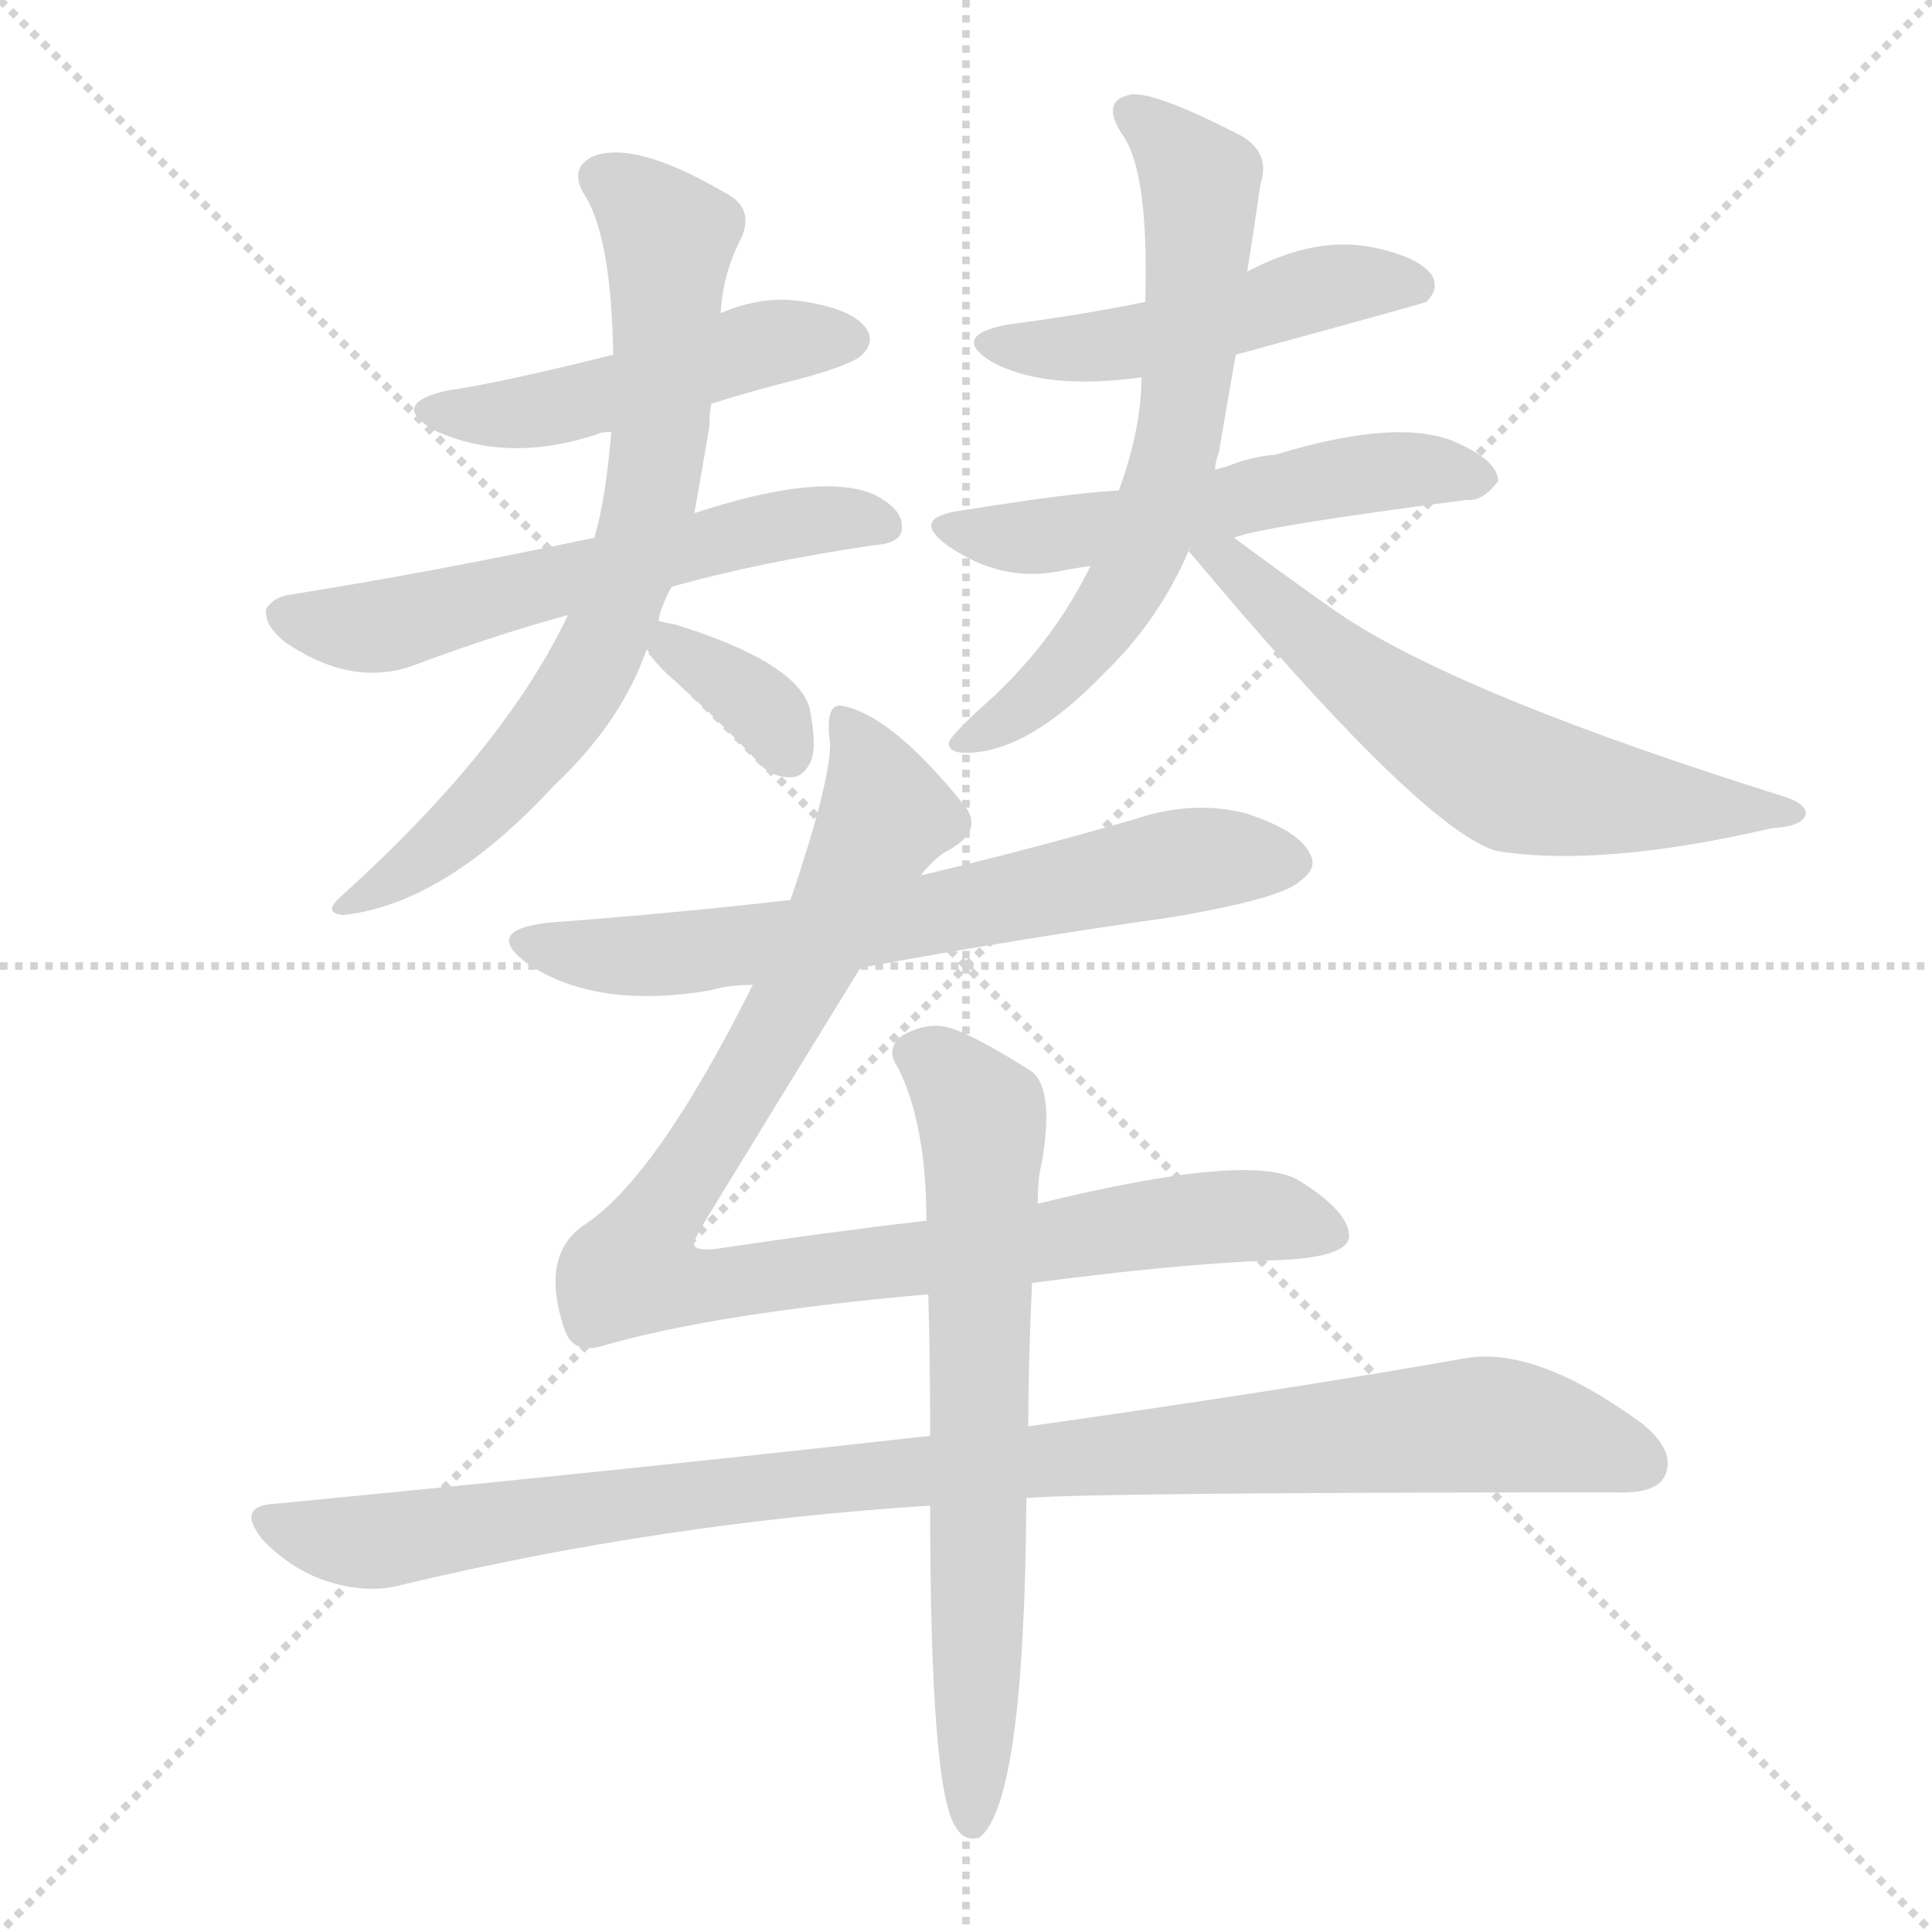<svg version="1.1" viewBox="0 0 1024 1024" xmlns="http://www.w3.org/2000/svg">
  <g stroke="lightgray" stroke-dasharray="1,1" stroke-width="1" transform="scale(4, 4)">
    <line x1="0" y1="0" x2="256" y2="256"></line>
    <line x1="256" y1="0" x2="0" y2="256"></line>
    <line x1="128" y1="0" x2="128" y2="256"></line>
    <line x1="0" y1="128" x2="256" y2="128"></line>
  </g>
  <g transform="scale(1, -1) translate(0, -900)">
    <style type="text/css">
      
        @keyframes keyframes0 {
          from {
            stroke: blue;
            stroke-dashoffset: 478;
            stroke-width: 128;
          }
          61% {
            animation-timing-function: step-end;
            stroke: blue;
            stroke-dashoffset: 0;
            stroke-width: 128;
          }
          to {
            stroke: white;
            stroke-width: 1024;
          }
        }
        #make-me-a-hanzi-animation-0 {
          animation: keyframes0 0.639s both;
          animation-delay: 0s;
          animation-timing-function: linear;
        }
      
        @keyframes keyframes1 {
          from {
            stroke: blue;
            stroke-dashoffset: 583;
            stroke-width: 128;
          }
          65% {
            animation-timing-function: step-end;
            stroke: blue;
            stroke-dashoffset: 0;
            stroke-width: 128;
          }
          to {
            stroke: white;
            stroke-width: 1024;
          }
        }
        #make-me-a-hanzi-animation-1 {
          animation: keyframes1 0.724s both;
          animation-delay: 0.639s;
          animation-timing-function: linear;
        }
      
        @keyframes keyframes2 {
          from {
            stroke: blue;
            stroke-dashoffset: 718;
            stroke-width: 128;
          }
          70% {
            animation-timing-function: step-end;
            stroke: blue;
            stroke-dashoffset: 0;
            stroke-width: 128;
          }
          to {
            stroke: white;
            stroke-width: 1024;
          }
        }
        #make-me-a-hanzi-animation-2 {
          animation: keyframes2 0.834s both;
          animation-delay: 1.363s;
          animation-timing-function: linear;
        }
      
        @keyframes keyframes3 {
          from {
            stroke: blue;
            stroke-dashoffset: 348;
            stroke-width: 128;
          }
          53% {
            animation-timing-function: step-end;
            stroke: blue;
            stroke-dashoffset: 0;
            stroke-width: 128;
          }
          to {
            stroke: white;
            stroke-width: 1024;
          }
        }
        #make-me-a-hanzi-animation-3 {
          animation: keyframes3 0.533s both;
          animation-delay: 2.198s;
          animation-timing-function: linear;
        }
      
        @keyframes keyframes4 {
          from {
            stroke: blue;
            stroke-dashoffset: 484;
            stroke-width: 128;
          }
          61% {
            animation-timing-function: step-end;
            stroke: blue;
            stroke-dashoffset: 0;
            stroke-width: 128;
          }
          to {
            stroke: white;
            stroke-width: 1024;
          }
        }
        #make-me-a-hanzi-animation-4 {
          animation: keyframes4 0.644s both;
          animation-delay: 2.731s;
          animation-timing-function: linear;
        }
      
        @keyframes keyframes5 {
          from {
            stroke: blue;
            stroke-dashoffset: 542;
            stroke-width: 128;
          }
          64% {
            animation-timing-function: step-end;
            stroke: blue;
            stroke-dashoffset: 0;
            stroke-width: 128;
          }
          to {
            stroke: white;
            stroke-width: 1024;
          }
        }
        #make-me-a-hanzi-animation-5 {
          animation: keyframes5 0.691s both;
          animation-delay: 3.375s;
          animation-timing-function: linear;
        }
      
        @keyframes keyframes6 {
          from {
            stroke: blue;
            stroke-dashoffset: 646;
            stroke-width: 128;
          }
          68% {
            animation-timing-function: step-end;
            stroke: blue;
            stroke-dashoffset: 0;
            stroke-width: 128;
          }
          to {
            stroke: white;
            stroke-width: 1024;
          }
        }
        #make-me-a-hanzi-animation-6 {
          animation: keyframes6 0.776s both;
          animation-delay: 4.066s;
          animation-timing-function: linear;
        }
      
        @keyframes keyframes7 {
          from {
            stroke: blue;
            stroke-dashoffset: 613;
            stroke-width: 128;
          }
          67% {
            animation-timing-function: step-end;
            stroke: blue;
            stroke-dashoffset: 0;
            stroke-width: 128;
          }
          to {
            stroke: white;
            stroke-width: 1024;
          }
        }
        #make-me-a-hanzi-animation-7 {
          animation: keyframes7 0.749s both;
          animation-delay: 4.842s;
          animation-timing-function: linear;
        }
      
        @keyframes keyframes8 {
          from {
            stroke: blue;
            stroke-dashoffset: 659;
            stroke-width: 128;
          }
          68% {
            animation-timing-function: step-end;
            stroke: blue;
            stroke-dashoffset: 0;
            stroke-width: 128;
          }
          to {
            stroke: white;
            stroke-width: 1024;
          }
        }
        #make-me-a-hanzi-animation-8 {
          animation: keyframes8 0.786s both;
          animation-delay: 5.59s;
          animation-timing-function: linear;
        }
      
        @keyframes keyframes9 {
          from {
            stroke: blue;
            stroke-dashoffset: 959;
            stroke-width: 128;
          }
          76% {
            animation-timing-function: step-end;
            stroke: blue;
            stroke-dashoffset: 0;
            stroke-width: 128;
          }
          to {
            stroke: white;
            stroke-width: 1024;
          }
        }
        #make-me-a-hanzi-animation-9 {
          animation: keyframes9 1.03s both;
          animation-delay: 6.377s;
          animation-timing-function: linear;
        }
      
        @keyframes keyframes10 {
          from {
            stroke: blue;
            stroke-dashoffset: 990;
            stroke-width: 128;
          }
          76% {
            animation-timing-function: step-end;
            stroke: blue;
            stroke-dashoffset: 0;
            stroke-width: 128;
          }
          to {
            stroke: white;
            stroke-width: 1024;
          }
        }
        #make-me-a-hanzi-animation-10 {
          animation: keyframes10 1.056s both;
          animation-delay: 7.407s;
          animation-timing-function: linear;
        }
      
        @keyframes keyframes11 {
          from {
            stroke: blue;
            stroke-dashoffset: 681;
            stroke-width: 128;
          }
          69% {
            animation-timing-function: step-end;
            stroke: blue;
            stroke-dashoffset: 0;
            stroke-width: 128;
          }
          to {
            stroke: white;
            stroke-width: 1024;
          }
        }
        #make-me-a-hanzi-animation-11 {
          animation: keyframes11 0.804s both;
          animation-delay: 8.463s;
          animation-timing-function: linear;
        }
      
    </style>
    
      <path d="M 377 686 Q 399 693 427 700 Q 452 707 457 712 Q 464 719 459 726 Q 452 736 427 740 Q 405 744 382 734 L 325 712 Q 265 697 237 693 Q 206 686 230 672 Q 269 654 317 670 Q 318 671 324 671 L 377 686 Z" fill="lightgray"></path>
    
      <path d="M 356 589 Q 402 602 463 611 Q 478 612 478 620 Q 479 630 463 638 Q 435 650 368 628 L 315 615 Q 230 597 155 585 Q 145 584 141 577 Q 140 568 152 559 Q 188 535 221 548 Q 264 564 301 574 L 356 589 Z" fill="lightgray"></path>
    
      <path d="M 349 571 Q 350 578 356 589 L 368 628 Q 372 650 376 674 Q 376 681 377 686 L 382 734 Q 383 755 393 774 Q 400 790 384 798 Q 336 826 314 817 Q 302 811 309 798 Q 324 776 325 712 L 324 671 Q 321 635 315 615 L 301 574 Q 268 504 182 426 Q 170 416 182 415 Q 236 421 294 484 Q 327 515 341 551 Q 342 554 343 556 L 349 571 Z" fill="lightgray"></path>
    
      <path d="M 343 556 Q 346 549 359 538 Q 380 519 401 497 Q 408 488 419 488 Q 426 488 430 497 Q 433 506 429 525 Q 422 549 358 569 Q 352 570 349 571 C 332 576 332 576 343 556 Z" fill="lightgray"></path>
    
      <path d="M 655 712 Q 754 739 756 740 Q 763 747 759 754 Q 752 764 727 769 Q 697 775 661 756 L 607 740 Q 573 733 534 728 Q 503 722 526 708 Q 554 693 605 700 L 655 712 Z" fill="lightgray"></path>
    
      <path d="M 654 615 Q 669 621 777 635 Q 786 634 794 645 Q 794 655 775 664 Q 745 680 676 659 Q 663 658 651 653 Q 647 652 644 651 L 593 640 Q 569 639 507 629 Q 483 625 502 611 Q 532 590 565 598 Q 571 599 578 600 L 654 615 Z" fill="lightgray"></path>
    
      <path d="M 644 651 Q 644 655 646 660 Q 650 684 655 712 L 661 756 Q 664 774 668 802 Q 674 820 656 829 Q 613 851 600 850 Q 582 847 596 827 Q 609 806 607 740 L 605 700 Q 605 673 593 640 L 578 600 Q 557 557 519 524 Q 506 512 503 507 Q 502 501 512 501 Q 545 501 586 544 Q 614 571 630 608 L 644 651 Z" fill="lightgray"></path>
    
      <path d="M 630 608 Q 753 461 793 449 Q 848 440 939 461 Q 955 462 957 468 Q 958 474 945 478 Q 779 530 714 572 Q 696 584 654 615 C 630 633 617 637 631 610 L 630 608 Z" fill="lightgray"></path>
    
      <path d="M 456 387 Q 537 402 622 414 Q 680 424 689 433 Q 699 440 694 448 Q 688 460 660 469 Q 632 476 602 466 Q 547 450 488 436 L 419 423 Q 358 416 291 411 Q 255 407 280 389 Q 316 365 376 375 Q 386 378 399 378 L 456 387 Z" fill="lightgray"></path>
    
      <path d="M 547 220 Q 623 230 674 232 Q 713 233 715 244 Q 716 257 689 274 Q 664 290 550 262 L 491 253 Q 439 247 379 238 Q 369 237 368 240 Q 367 241 372 250 Q 400 296 456 387 L 488 436 Q 495 445 502 449 Q 521 459 512 472 Q 473 521 446 526 Q 437 527 440 506 Q 440 485 419 423 L 399 378 Q 348 276 310 251 Q 286 235 299 196 Q 303 183 317 186 Q 378 204 492 214 L 547 220 Z" fill="lightgray"></path>
    
      <path d="M 493 139 Q 333 121 146 103 Q 124 102 140 83 Q 155 68 173 62 Q 195 55 213 60 Q 351 93 493 102 L 544 106 Q 578 109 855 109 Q 877 108 882 117 Q 889 130 871 145 Q 814 187 776 180 Q 686 164 545 144 L 493 139 Z" fill="lightgray"></path>
    
      <path d="M 550 262 Q 550 275 552 283 Q 559 322 547 332 Q 517 351 504 355 Q 492 359 478 351 Q 469 344 476 334 Q 491 304 491 253 L 492 214 Q 493 180 493 139 L 493 102 Q 493 -51 507 -69 Q 511 -76 519 -74 Q 543 -56 544 106 L 545 144 Q 545 177 547 220 L 550 262 Z" fill="lightgray"></path>
    
    
      <clipPath id="make-me-a-hanzi-clip-0">
        <path d="M 377 686 Q 399 693 427 700 Q 452 707 457 712 Q 464 719 459 726 Q 452 736 427 740 Q 405 744 382 734 L 325 712 Q 265 697 237 693 Q 206 686 230 672 Q 269 654 317 670 Q 318 671 324 671 L 377 686 Z"></path>
      </clipPath>
      <path clip-path="url(#make-me-a-hanzi-clip-0)" d="M 231 683 L 291 683 L 408 719 L 448 720" fill="none" id="make-me-a-hanzi-animation-0" stroke-dasharray="350 700" stroke-linecap="round"></path>
    
      <clipPath id="make-me-a-hanzi-clip-1">
        <path d="M 356 589 Q 402 602 463 611 Q 478 612 478 620 Q 479 630 463 638 Q 435 650 368 628 L 315 615 Q 230 597 155 585 Q 145 584 141 577 Q 140 568 152 559 Q 188 535 221 548 Q 264 564 301 574 L 356 589 Z"></path>
      </clipPath>
      <path clip-path="url(#make-me-a-hanzi-clip-1)" d="M 149 574 L 208 569 L 383 616 L 445 626 L 468 622" fill="none" id="make-me-a-hanzi-animation-1" stroke-dasharray="455 910" stroke-linecap="round"></path>
    
      <clipPath id="make-me-a-hanzi-clip-2">
        <path d="M 349 571 Q 350 578 356 589 L 368 628 Q 372 650 376 674 Q 376 681 377 686 L 382 734 Q 383 755 393 774 Q 400 790 384 798 Q 336 826 314 817 Q 302 811 309 798 Q 324 776 325 712 L 324 671 Q 321 635 315 615 L 301 574 Q 268 504 182 426 Q 170 416 182 415 Q 236 421 294 484 Q 327 515 341 551 Q 342 554 343 556 L 349 571 Z"></path>
      </clipPath>
      <path clip-path="url(#make-me-a-hanzi-clip-2)" d="M 318 806 L 355 774 L 350 670 L 333 594 L 293 514 L 251 467 L 187 421" fill="none" id="make-me-a-hanzi-animation-2" stroke-dasharray="590 1180" stroke-linecap="round"></path>
    
      <clipPath id="make-me-a-hanzi-clip-3">
        <path d="M 343 556 Q 346 549 359 538 Q 380 519 401 497 Q 408 488 419 488 Q 426 488 430 497 Q 433 506 429 525 Q 422 549 358 569 Q 352 570 349 571 C 332 576 332 576 343 556 Z"></path>
      </clipPath>
      <path clip-path="url(#make-me-a-hanzi-clip-3)" d="M 352 565 L 401 527 L 417 502" fill="none" id="make-me-a-hanzi-animation-3" stroke-dasharray="220 440" stroke-linecap="round"></path>
    
      <clipPath id="make-me-a-hanzi-clip-4">
        <path d="M 655 712 Q 754 739 756 740 Q 763 747 759 754 Q 752 764 727 769 Q 697 775 661 756 L 607 740 Q 573 733 534 728 Q 503 722 526 708 Q 554 693 605 700 L 655 712 Z"></path>
      </clipPath>
      <path clip-path="url(#make-me-a-hanzi-clip-4)" d="M 528 719 L 594 717 L 700 747 L 752 748" fill="none" id="make-me-a-hanzi-animation-4" stroke-dasharray="356 712" stroke-linecap="round"></path>
    
      <clipPath id="make-me-a-hanzi-clip-5">
        <path d="M 654 615 Q 669 621 777 635 Q 786 634 794 645 Q 794 655 775 664 Q 745 680 676 659 Q 663 658 651 653 Q 647 652 644 651 L 593 640 Q 569 639 507 629 Q 483 625 502 611 Q 532 590 565 598 Q 571 599 578 600 L 654 615 Z"></path>
      </clipPath>
      <path clip-path="url(#make-me-a-hanzi-clip-5)" d="M 503 620 L 546 615 L 723 649 L 785 646" fill="none" id="make-me-a-hanzi-animation-5" stroke-dasharray="414 828" stroke-linecap="round"></path>
    
      <clipPath id="make-me-a-hanzi-clip-6">
        <path d="M 644 651 Q 644 655 646 660 Q 650 684 655 712 L 661 756 Q 664 774 668 802 Q 674 820 656 829 Q 613 851 600 850 Q 582 847 596 827 Q 609 806 607 740 L 605 700 Q 605 673 593 640 L 578 600 Q 557 557 519 524 Q 506 512 503 507 Q 502 501 512 501 Q 545 501 586 544 Q 614 571 630 608 L 644 651 Z"></path>
      </clipPath>
      <path clip-path="url(#make-me-a-hanzi-clip-6)" d="M 601 838 L 621 824 L 637 798 L 621 651 L 601 597 L 576 560 L 545 528 L 510 507" fill="none" id="make-me-a-hanzi-animation-6" stroke-dasharray="518 1036" stroke-linecap="round"></path>
    
      <clipPath id="make-me-a-hanzi-clip-7">
        <path d="M 630 608 Q 753 461 793 449 Q 848 440 939 461 Q 955 462 957 468 Q 958 474 945 478 Q 779 530 714 572 Q 696 584 654 615 C 630 633 617 637 631 610 L 630 608 Z"></path>
      </clipPath>
      <path clip-path="url(#make-me-a-hanzi-clip-7)" d="M 638 607 L 640 600 L 655 600 L 740 525 L 804 486 L 877 474 L 949 471" fill="none" id="make-me-a-hanzi-animation-7" stroke-dasharray="485 970" stroke-linecap="round"></path>
    
      <clipPath id="make-me-a-hanzi-clip-8">
        <path d="M 456 387 Q 537 402 622 414 Q 680 424 689 433 Q 699 440 694 448 Q 688 460 660 469 Q 632 476 602 466 Q 547 450 488 436 L 419 423 Q 358 416 291 411 Q 255 407 280 389 Q 316 365 376 375 Q 386 378 399 378 L 456 387 Z"></path>
      </clipPath>
      <path clip-path="url(#make-me-a-hanzi-clip-8)" d="M 283 401 L 350 393 L 475 411 L 616 442 L 681 444" fill="none" id="make-me-a-hanzi-animation-8" stroke-dasharray="531 1062" stroke-linecap="round"></path>
    
      <clipPath id="make-me-a-hanzi-clip-9">
        <path d="M 547 220 Q 623 230 674 232 Q 713 233 715 244 Q 716 257 689 274 Q 664 290 550 262 L 491 253 Q 439 247 379 238 Q 369 237 368 240 Q 367 241 372 250 Q 400 296 456 387 L 488 436 Q 495 445 502 449 Q 521 459 512 472 Q 473 521 446 526 Q 437 527 440 506 Q 440 485 419 423 L 399 378 Q 348 276 310 251 Q 286 235 299 196 Q 303 183 317 186 Q 378 204 492 214 L 547 220 Z"></path>
      </clipPath>
      <path clip-path="url(#make-me-a-hanzi-clip-9)" d="M 448 517 L 463 489 L 467 462 L 406 344 L 336 227 L 352 220 L 381 219 L 656 256 L 706 246" fill="none" id="make-me-a-hanzi-animation-9" stroke-dasharray="831 1662" stroke-linecap="round"></path>
    
      <clipPath id="make-me-a-hanzi-clip-10">
        <path d="M 493 139 Q 333 121 146 103 Q 124 102 140 83 Q 155 68 173 62 Q 195 55 213 60 Q 351 93 493 102 L 544 106 Q 578 109 855 109 Q 877 108 882 117 Q 889 130 871 145 Q 814 187 776 180 Q 686 164 545 144 L 493 139 Z"></path>
      </clipPath>
      <path clip-path="url(#make-me-a-hanzi-clip-10)" d="M 143 93 L 203 83 L 443 117 L 785 145 L 851 133 L 870 124" fill="none" id="make-me-a-hanzi-animation-10" stroke-dasharray="862 1724" stroke-linecap="round"></path>
    
      <clipPath id="make-me-a-hanzi-clip-11">
        <path d="M 550 262 Q 550 275 552 283 Q 559 322 547 332 Q 517 351 504 355 Q 492 359 478 351 Q 469 344 476 334 Q 491 304 491 253 L 492 214 Q 493 180 493 139 L 493 102 Q 493 -51 507 -69 Q 511 -76 519 -74 Q 543 -56 544 106 L 545 144 Q 545 177 547 220 L 550 262 Z"></path>
      </clipPath>
      <path clip-path="url(#make-me-a-hanzi-clip-11)" d="M 484 342 L 500 333 L 521 308 L 515 -66" fill="none" id="make-me-a-hanzi-animation-11" stroke-dasharray="553 1106" stroke-linecap="round"></path>
    
  </g>
</svg>